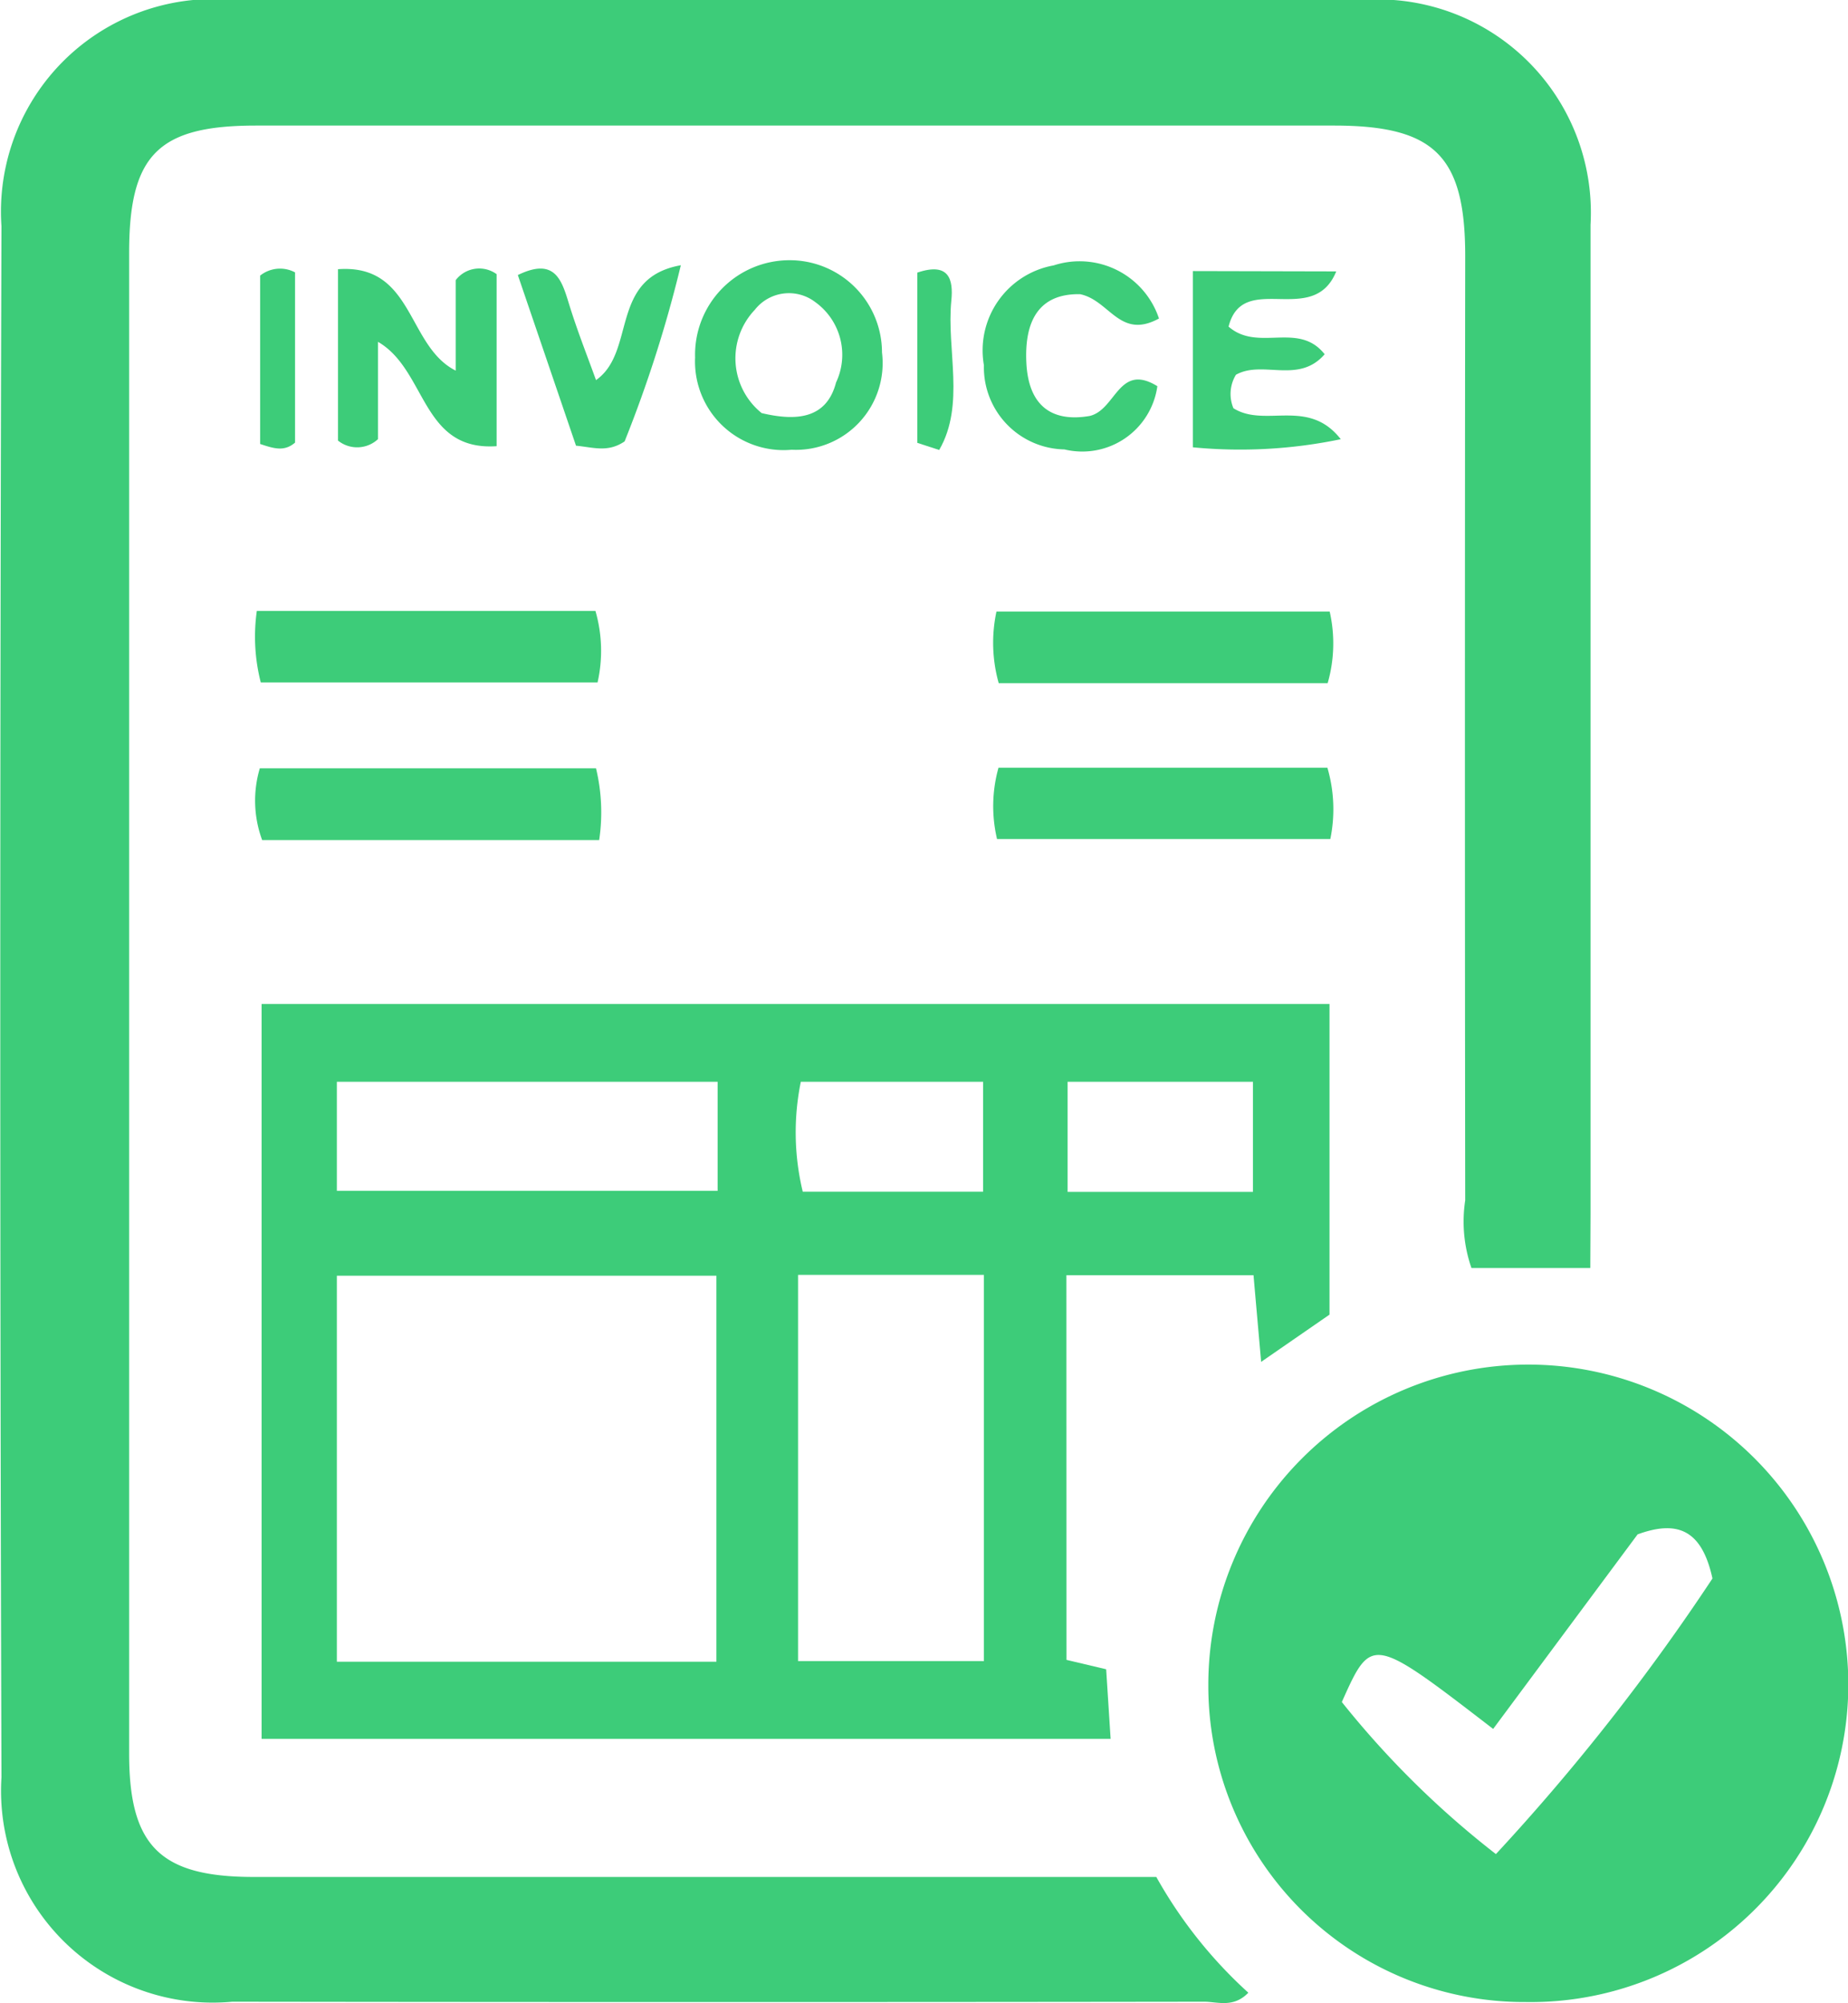 <svg xmlns="http://www.w3.org/2000/svg" width="22.811" height="24.711" viewBox="0 0 22.811 24.711">
  <g id="Group_236" data-name="Group 236" transform="translate(0)">
    <path id="Path_2877" data-name="Path 2877" d="M1374.467,1359.092H1373a1.742,1.742,0,0,1-.077-.834q-.007-5.824,0-11.648c0-1.233-.374-1.61-1.615-1.611q-6.656,0-13.312,0c-1.208,0-1.565.362-1.565,1.57q0,9.256,0,18.512c0,1.143.384,1.523,1.538,1.523h11.141a5.645,5.645,0,0,0,1.136,1.428c-.185.191-.379.111-.547.111q-6,.008-11.995,0a2.613,2.613,0,0,1-2.849-2.767q-.029-9.568,0-19.136a2.622,2.622,0,0,1,2.832-2.793q7,0,14.005,0a2.631,2.631,0,0,1,2.778,2.776q0,6.1,0,12.2Z" transform="translate(-1354.837 -1343.45)" fill="#3dcc79"/>
    <path id="Path_2878" data-name="Path 2878" d="M1388.048,1440.809l.49.116.055.858h-10.48v-9.065h13.182v3.832l-.844.583c-.033-.378-.062-.7-.094-1.069h-2.31Zm-4.321.023v-4.762h-4.685v4.762Zm1.008-4.772v4.764h2.294v-4.764Zm-.993-2.382h-4.7v1.345h4.7Zm1.027,0a3.118,3.118,0,0,0,.024,1.356h2.226v-1.356Zm3.293,0v1.358h2.288v-1.358Z" transform="translate(-1374.884 -1420.333)" fill="#3dcc79"/>
    <path id="Path_2879" data-name="Path 2879" d="M1466.266,1472.688a3.9,3.9,0,0,1-3.921-3.9,3.948,3.948,0,0,1,7.9-.027A3.92,3.92,0,0,1,1466.266,1472.688Zm-.371-1.825a26.556,26.556,0,0,0,2.673-3.4c-.13-.595-.426-.726-.924-.544l-1.783,2.4c-1.5-1.154-1.5-1.154-1.868-.332A11.279,11.279,0,0,0,1465.895,1470.863Z" transform="translate(-1447.43 -1447.991)" fill="#3dcc79"/>
    <path id="Path_2880" data-name="Path 2880" d="M1377.625,1412.649a1.4,1.4,0,0,1-.029-.885h4.15a2.319,2.319,0,0,1,.039.885Z" transform="translate(-1374.389 -1402.286)" fill="#3dcc79"/>
    <path id="Path_2881" data-name="Path 2881" d="M1381.748,1397.777a1.769,1.769,0,0,1,.026.882h-4.157a2.273,2.273,0,0,1-.049-.882Z" transform="translate(-1374.398 -1390.24)" fill="#3dcc79"/>
    <path id="Path_2882" data-name="Path 2882" d="M1447.363,1397.83a1.771,1.771,0,0,1-.025.884h-4.06a1.834,1.834,0,0,1-.028-.884Z" transform="translate(-1430.95 -1390.286)" fill="#3dcc79"/>
    <path id="Path_2883" data-name="Path 2883" d="M1443.256,1412.595a1.759,1.759,0,0,1,.018-.879h4.06a1.823,1.823,0,0,1,.036.879Z" transform="translate(-1430.949 -1402.245)" fill="#3dcc79"/>
    <path id="Path_2884" data-name="Path 2884" d="M1384.91,1367.336c.938-.069.847.946,1.453,1.251v-1.116a.365.365,0,0,1,.505-.074v2.122c-.933.064-.861-.938-1.464-1.287v1.2a.378.378,0,0,1-.494.018Z" transform="translate(-1380.738 -1364.015)" fill="#3dcc79"/>
    <path id="Path_2885" data-name="Path 2885" d="M1417.87,1368.959a1.093,1.093,0,0,1-1.192-1.138,1.166,1.166,0,0,1,1.167-1.2,1.139,1.139,0,0,1,1.14,1.138A1.07,1.07,0,0,1,1417.87,1368.959Zm-.37-.452c.424.1.8.075.918-.378a.8.8,0,0,0-.255-.99.535.535,0,0,0-.748.094A.867.867,0,0,0,1417.5,1368.507Z" transform="translate(-1408.098 -1363.411)" fill="#3dcc79"/>
    <path id="Path_2886" data-name="Path 2886" d="M1462.732,1367.583c-.285.7-1.151-.018-1.329.681.364.318.861-.07,1.186.341-.323.373-.765.068-1.095.253a.455.455,0,0,0-.031.413c.392.246.922-.134,1.325.382a6.078,6.078,0,0,1-1.826.1v-2.174Z" transform="translate(-1446.238 -1364.235)" fill="#3dcc79"/>
    <path id="Path_2887" data-name="Path 2887" d="M1444.524,1367.417c-.485.265-.608-.225-.974-.3-.512-.009-.688.334-.663.846.026.527.309.738.783.656.325-.078.356-.661.834-.367a.936.936,0,0,1-1.147.78,1.013,1.013,0,0,1-.994-1.038,1.065,1.065,0,0,1,.861-1.232A1.033,1.033,0,0,1,1444.524,1367.417Z" transform="translate(-1430.218 -1363.488)" fill="#3dcc79"/>
    <path id="Path_2888" data-name="Path 2888" d="M1402.245,1369.209c-.206.14-.383.074-.6.053l-.718-2.105c.487-.237.55.1.648.409s.208.586.317.887c.5-.351.159-1.259,1.047-1.417A15.777,15.777,0,0,1,1402.245,1369.209Z" transform="translate(-1394.535 -1363.764)" fill="#3dcc79"/>
    <path id="Path_2889" data-name="Path 2889" d="M1377.981,1367.435a.394.394,0,0,1,.431-.04v2.1c-.134.115-.262.073-.431.017Z" transform="translate(-1374.77 -1364.035)" fill="#3dcc79"/>
    <path id="Path_2890" data-name="Path 2890" d="M1436.458,1369.549v-2.1c.393-.133.446.085.42.344-.061.611.174,1.283-.15,1.844Z" transform="translate(-1425.135 -1364.086)" fill="#3dcc79"/>
  </g>
</svg>
